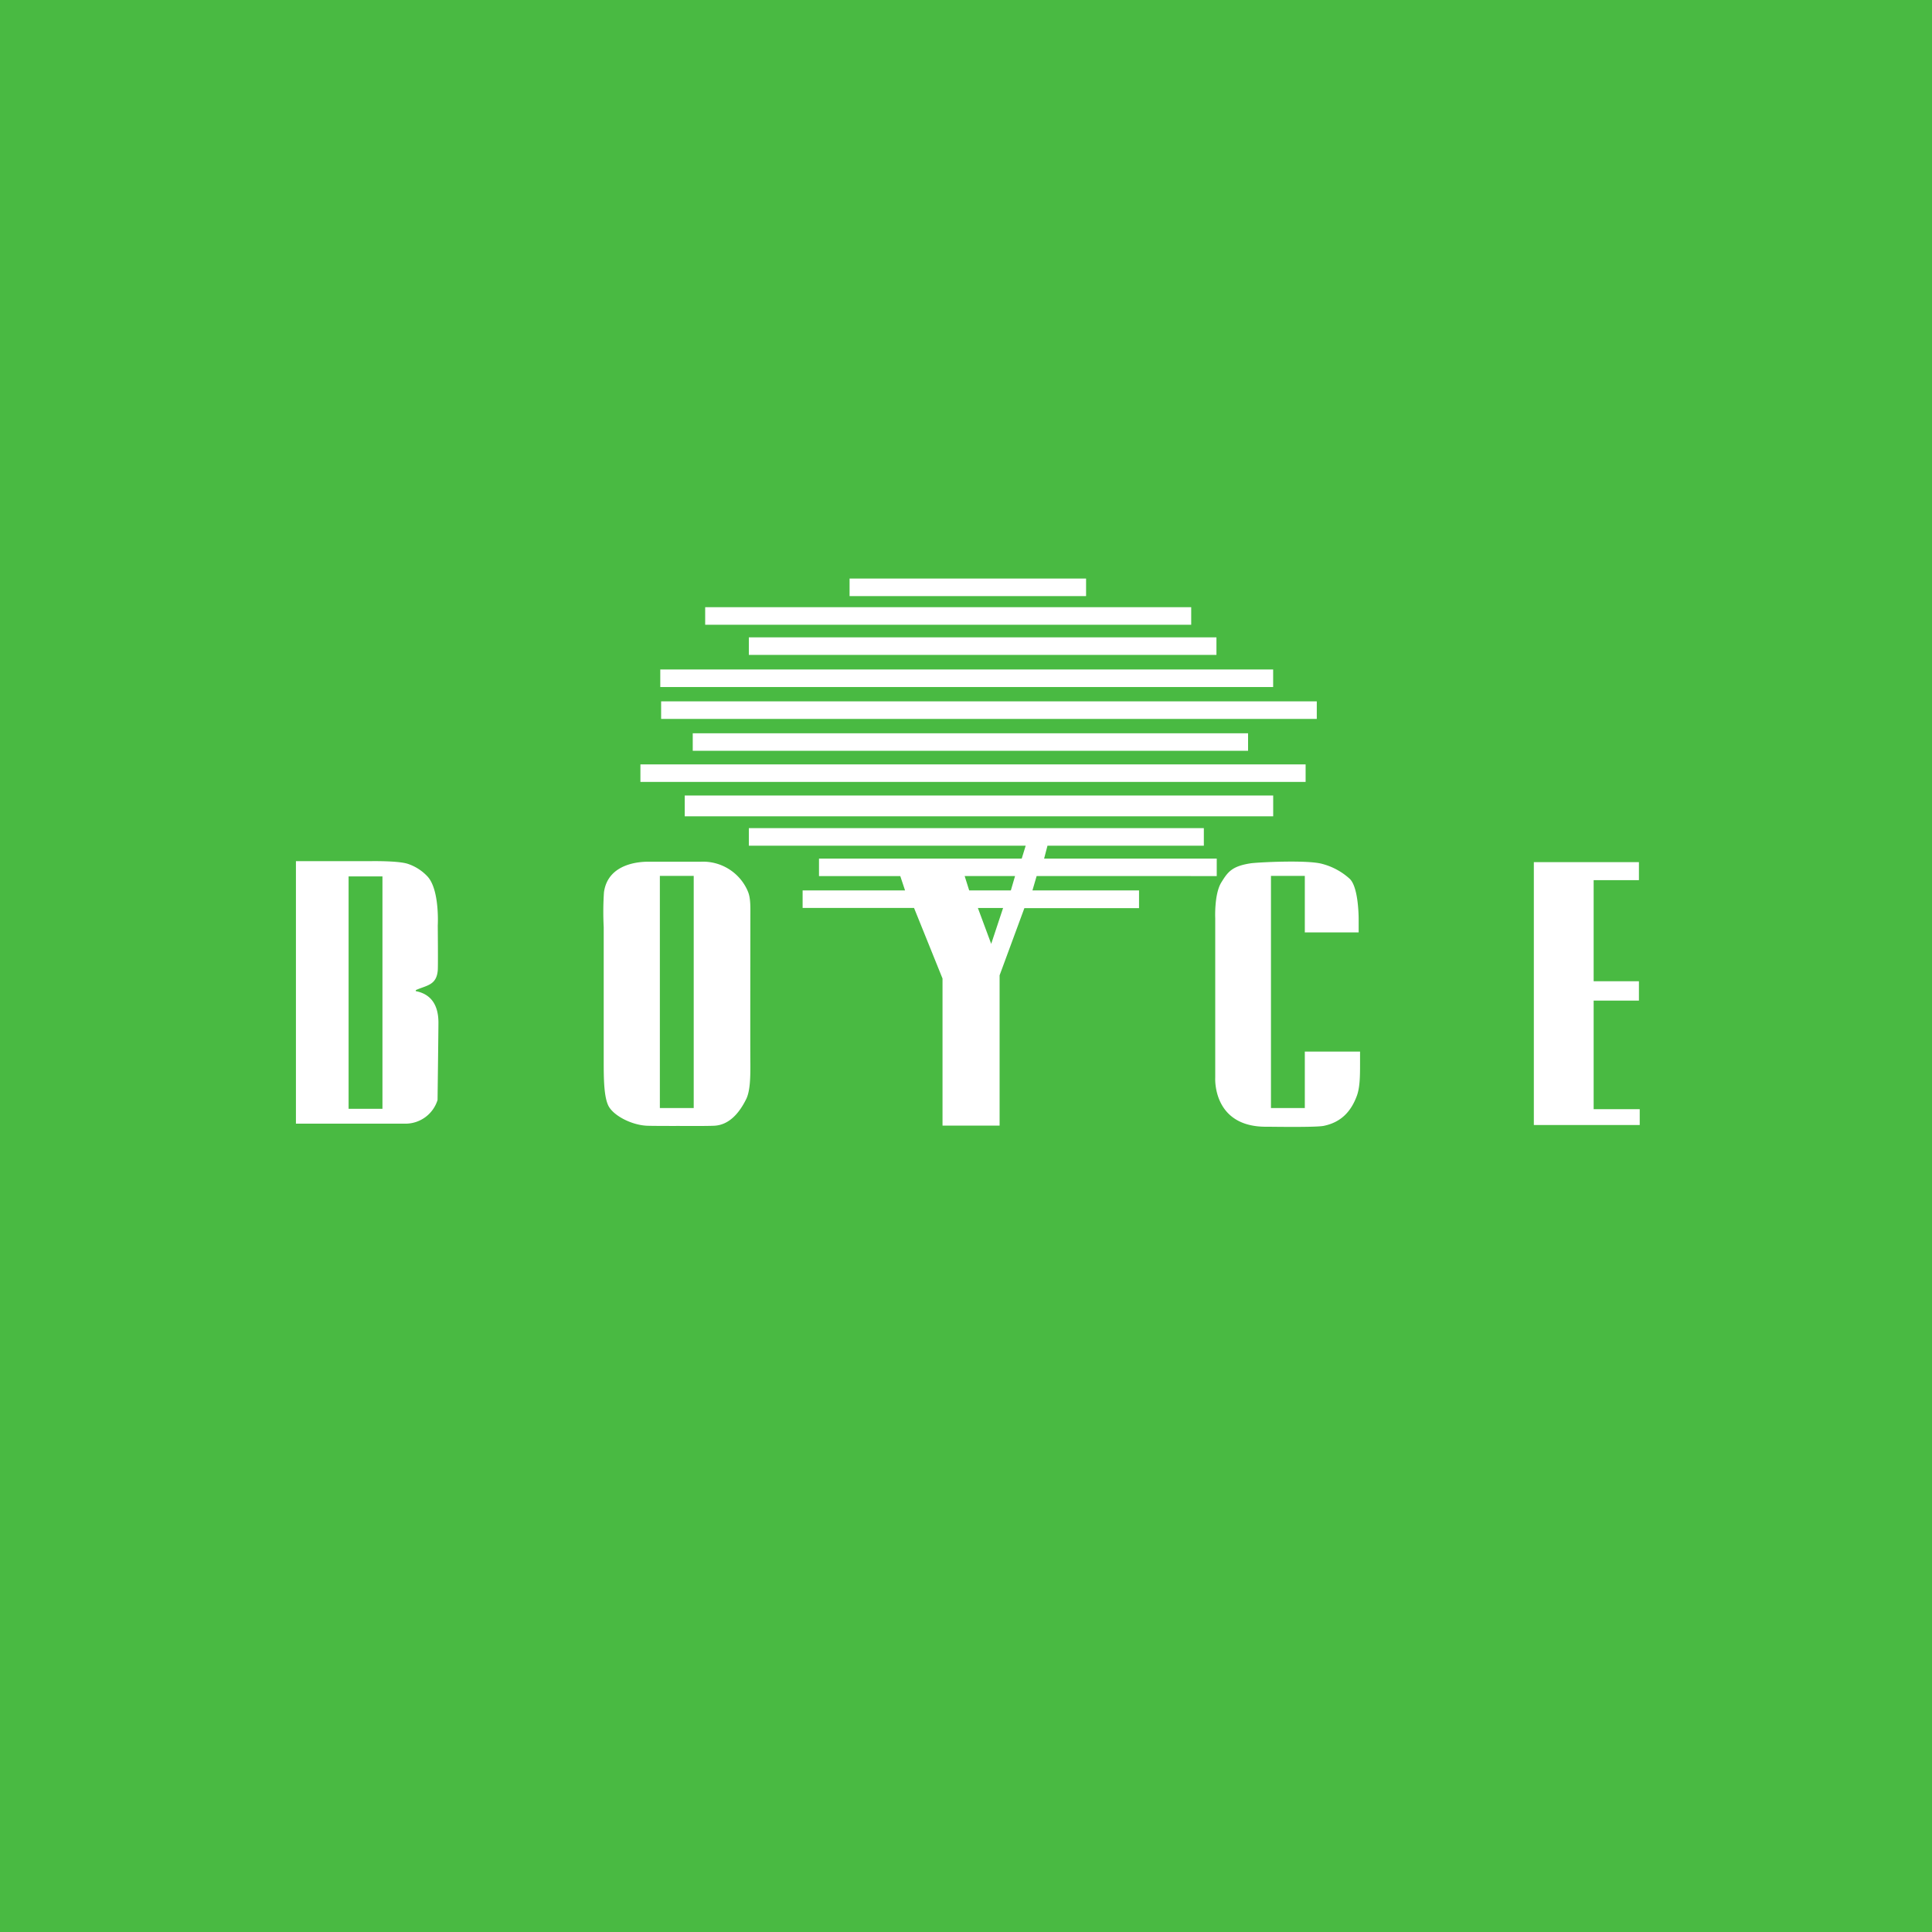 <svg id="Layer_1" data-name="Layer 1" xmlns="http://www.w3.org/2000/svg" xmlns:xlink="http://www.w3.org/1999/xlink" viewBox="0 0 460 460"><defs><style>.cls-1{fill:none;}.cls-2{fill:#49ba42;}.cls-3{fill:#fff;fill-rule:evenodd;}.cls-4{clip-path:url(#clip-path);}</style><clipPath id="clip-path"><rect class="cls-1" x="70.41" y="137.75" width="320" height="130.56"/></clipPath></defs><rect class="cls-2" width="460" height="460"/><path class="cls-3" d="M91.09,264H83V208.67h8.06V264ZM99,236v-.26c2.6-1.16,4.93-1.14,5.23-4.71.09-1,0-10.66,0-10.66s.48-8.3-2.34-11.57a11.25,11.25,0,0,0-4.84-3.14c-2.41-.76-9-.62-9-.62H70.46l0,62.5s24.44,0,26,0a8,8,0,0,0,7.72-5.64s.21-16.79.21-18.4c0-4.49-2-6.83-5.31-7.5Z"/><g class="cls-4"><path class="cls-3" d="M165.17,263.82h-8.06V208.54h8.06v55.28ZM178,212.08a11.59,11.59,0,0,0-11.14-6.91c-.23,0-9.09,0-12.53,0-1.67,0-9.56.22-10.53,7.28a70.47,70.47,0,0,0-.06,8.28v31.65c0,4.22,0,9.17,1.31,11.24,1.44,2.25,5.51,4.24,8.93,4.41,1.6.07,7.68.05,7.68.05s6.44.05,8.44-.05c3.63-.2,6-3.21,7.51-6.23,1.05-2,1.05-5.54,1.05-8.5-.05-1.05,0-31.22,0-34.92,0-2.32.11-4.67-.66-6.28Z"/><path class="cls-3" d="M310.67,222.05V208.54h-8.06v55.28h8.06V250.37h13.15s0,2.13,0,3.17c0,2.89-.05,5.49-.79,7.45-1.4,3.74-3.8,6.24-7.85,7.07-1.95.4-12.66.2-13.56.21-13,.14-12.28-11.66-12.28-11.66l0-38s-.26-5.73,1.44-8.49c1.54-2.49,2.5-3.88,7-4.57,1.5-.23,13.4-.86,17,.13a15.56,15.56,0,0,1,6.6,3.58c2.21,2.15,2.11,9.88,2.11,9.88V222l-12.86,0Z"/></g><polygon class="cls-3" points="365.2 205.27 365.2 267.86 390.41 267.86 390.41 264.09 379.44 264.09 379.44 238.24 390.22 238.24 390.22 233.63 379.44 233.63 379.44 209.56 390.22 209.56 390.22 205.27 365.2 205.27 365.2 205.27"/><polygon class="cls-3" points="258.59 141.93 202.28 141.93 202.28 137.75 258.59 137.75 258.59 141.93 258.59 141.93"/><polygon class="cls-3" points="283.62 148.75 167.9 148.75 167.9 144.57 283.62 144.57 283.62 148.75 283.62 148.75"/><polygon class="cls-3" points="289.63 155.93 178.3 155.93 178.3 151.75 289.63 151.75 289.63 155.93 289.63 155.93"/><polygon class="cls-3" points="303.13 163.58 157.21 163.58 157.21 159.4 303.13 159.4 303.13 163.58 303.13 163.58"/><polygon class="cls-3" points="313.52 171.17 157.41 171.17 157.41 166.99 313.52 166.99 313.52 171.17 313.52 171.17"/><polygon class="cls-3" points="297.16 178.76 164.94 178.76 164.94 174.59 297.16 174.59 297.16 178.76 297.16 178.76"/><polygon class="cls-3" points="310.86 186.17 152.48 186.17 152.48 182 310.86 182 310.86 186.17 310.86 186.17"/><polygon class="cls-3" points="303.14 194.36 163.03 194.36 163.03 189.41 303.14 189.41 303.14 194.36 303.14 194.36"/><path class="cls-3" d="M240.69,212h-9.93l-1.08-3.42h12l-1,3.42ZM236,224.73l-3.17-8.54h6L236,224.73Zm53.7-16.14v-4.17H248.6l.8-3.06h37.23v-4.18H178.3v4.18h65.91l-.94,3.06H195v4.17h19.35l1.14,3.42H191.1v4.17h26.53l6.78,16.8V268H238V232.22l5.9-16h27.3V212H245.82l1-3.42Z"/></svg>